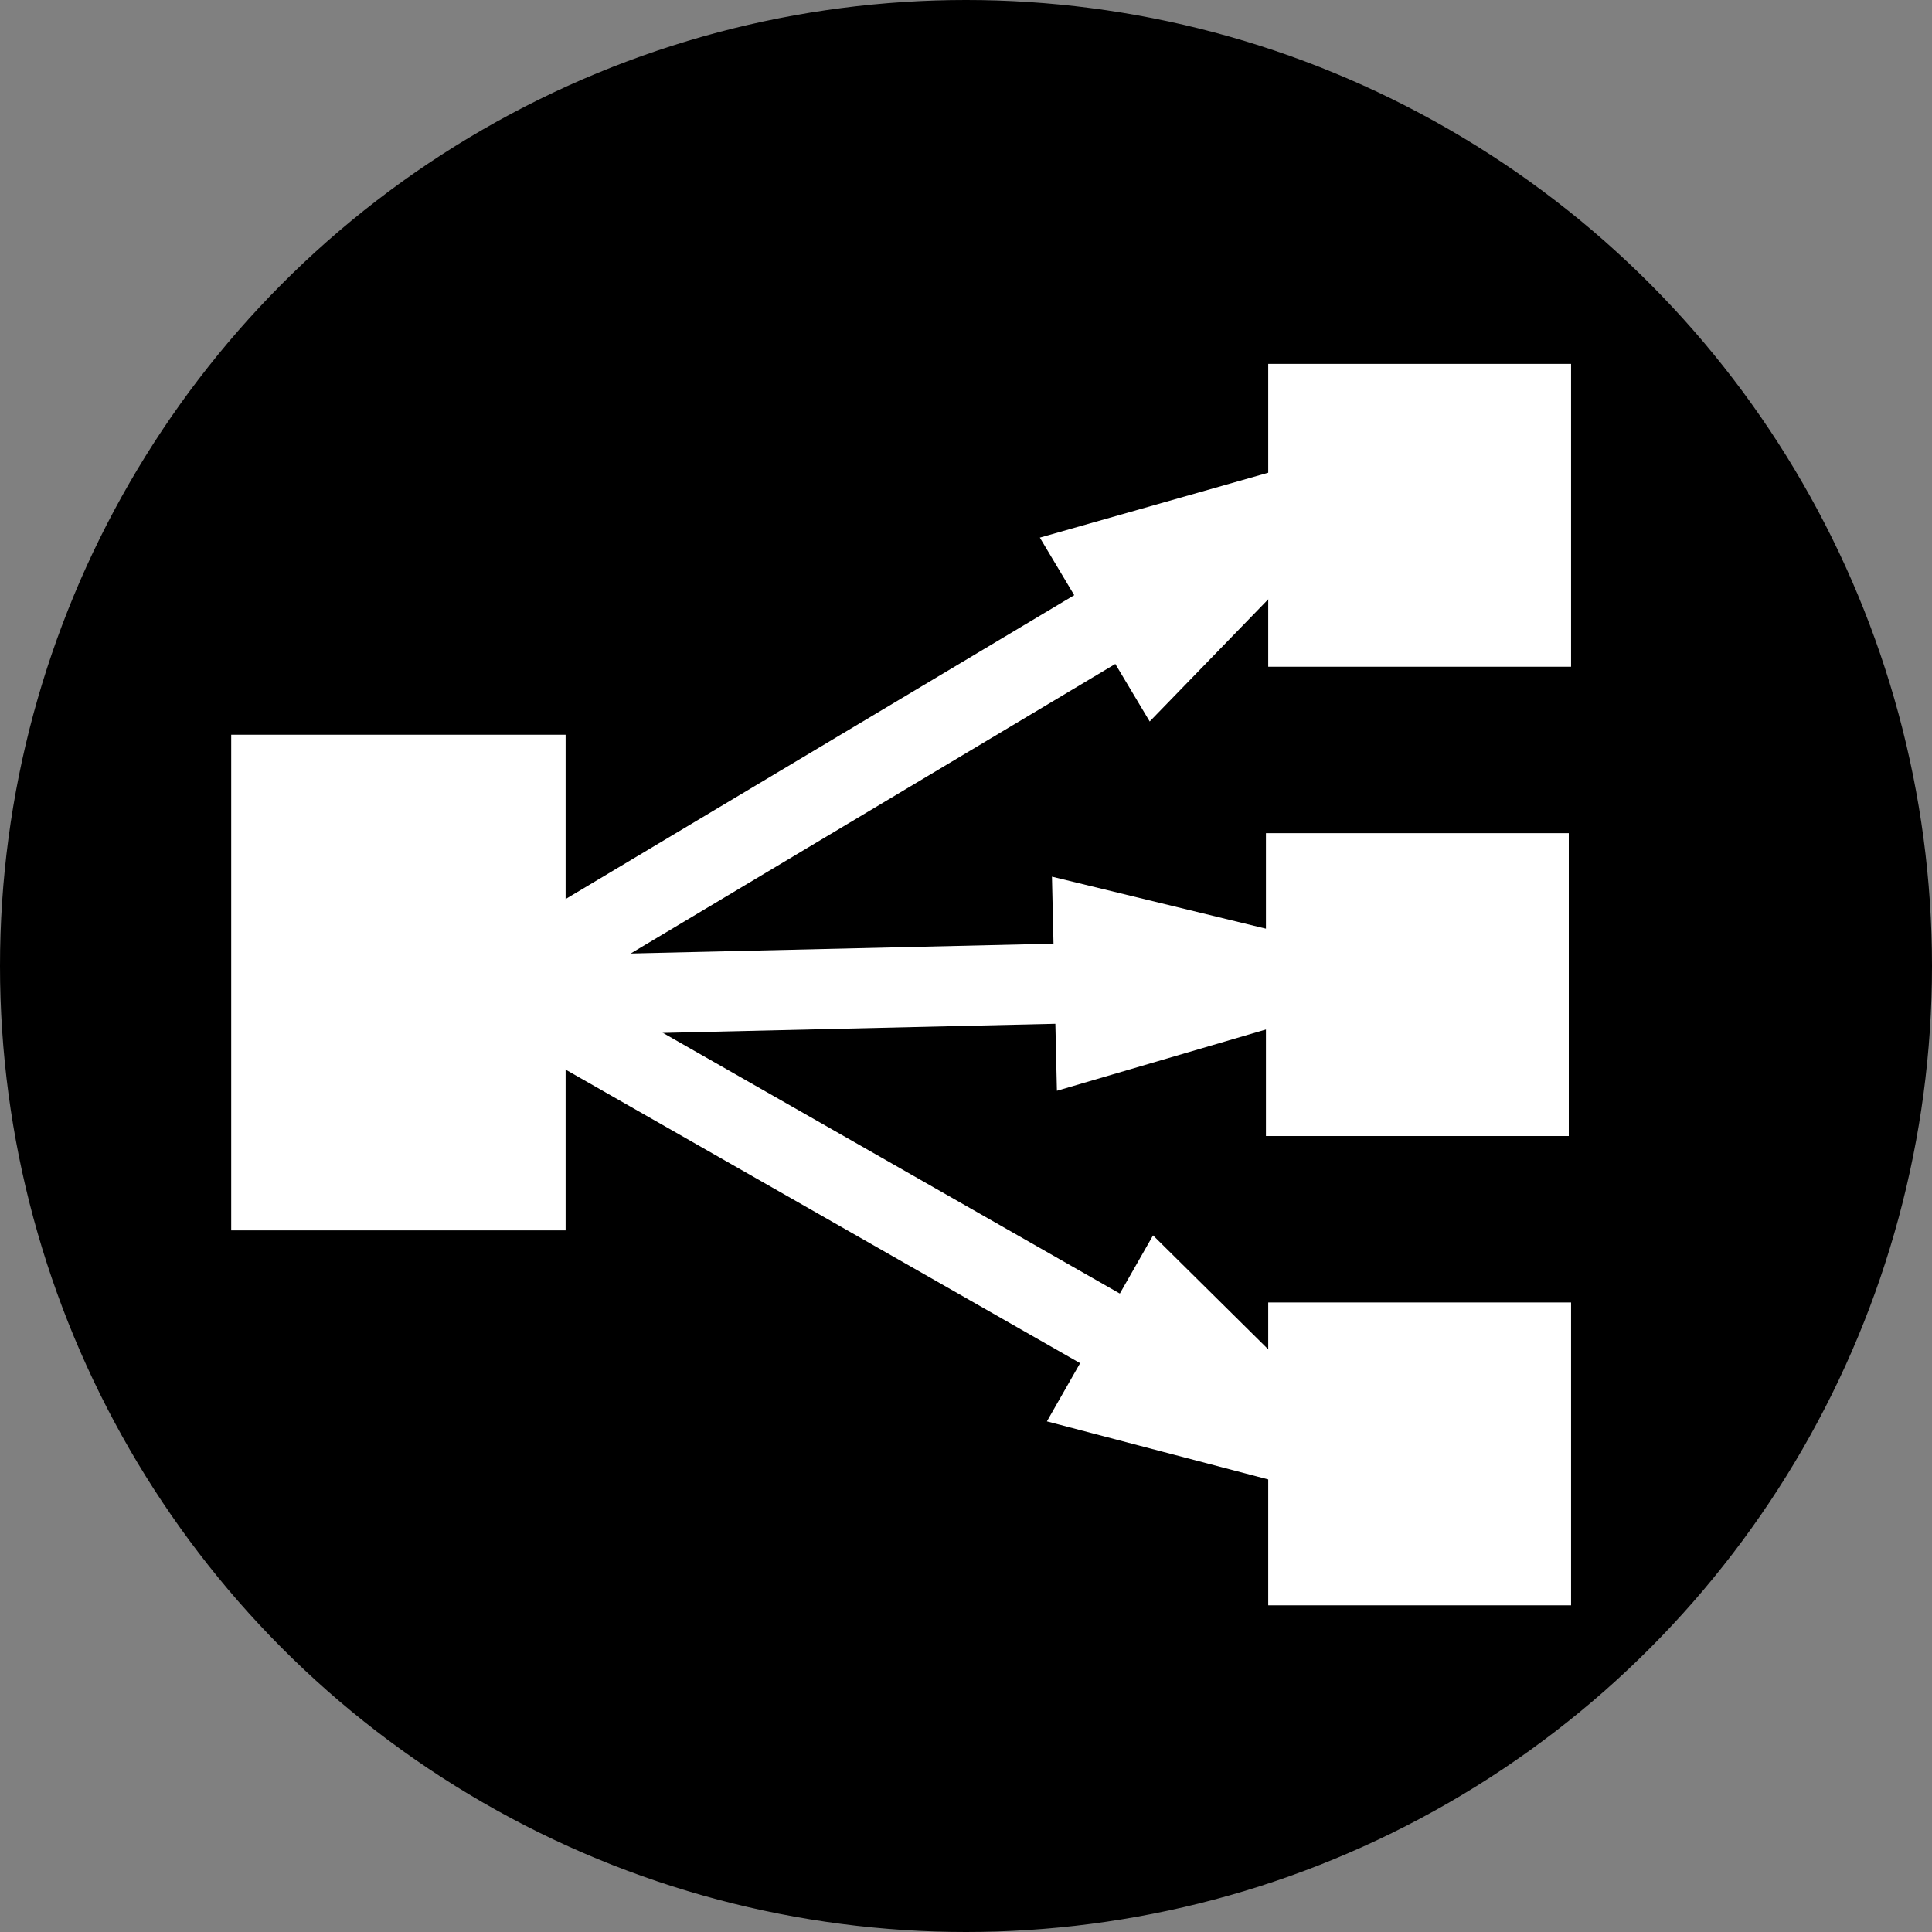 <?xml version="1.0" encoding="utf-8"?>
<!-- Generator: Adobe Illustrator 20.1.0, SVG Export Plug-In . SVG Version: 6.00 Build 0)  -->
<svg version="1.1" id="Layer_4" xmlns="http://www.w3.org/2000/svg" xmlns:xlink="http://www.w3.org/1999/xlink" x="0px" y="0px"
	 viewBox="0 0 843.958 843.958" style="enable-background:new 0 0 843.958 843.958;" xml:space="preserve">
<rect x="0" y="0" width="843.958" height="843.958" fill="#808080" stroke="none"/>
<style type="text/css">
	.st0{stroke:#000000;stroke-miterlimit:10;}
	.st1{fill:#FFFFFF;}
	.st2{fill:none;stroke:#FFFFFF;stroke-width:35;stroke-miterlimit:10;}
</style>
<circle class="st0" cx="421.979" cy="421.979" r="421.479"/>
<rect x="553.999" y="158.96" class="st1" width="132.292" height="132.292"/>
<rect x="552.999" y="363.96" class="st1" width="132.292" height="132.292"/>
<rect x="553.999" y="568.96" class="st1" width="132.292" height="132.292"/>
<rect x="100.999" y="320.96" class="st1" width="146.079" height="216.513"/>
<g>
	<g>
		<g>
			<line class="st2" x1="505.614" y1="258.647" x2="190.538" y2="446.894"/>
			<g>
				<polygon class="st1" points="454.238,234.855 628.044,185.463 502.219,315.163 				"/>
			</g>
		</g>
	</g>
	<g>
		<g>
			<line class="st2" x1="508.212" y1="596.085" x2="185.538" y2="411.979"/>
			<g>
				<polygon class="st1" points="503.684,539.648 632.116,666.744 457.323,620.903 				"/>
			</g>
		</g>
	</g>
	<g>
		<g>
			<line class="st2" x1="492.504" y1="428.98" x2="188.538" y2="436.037"/>
			<g>
				<polygon class="st1" points="459.525,382.958 635.101,425.638 461.697,476.483 				"/>
			</g>
		</g>
	</g>
</g>
</svg>
